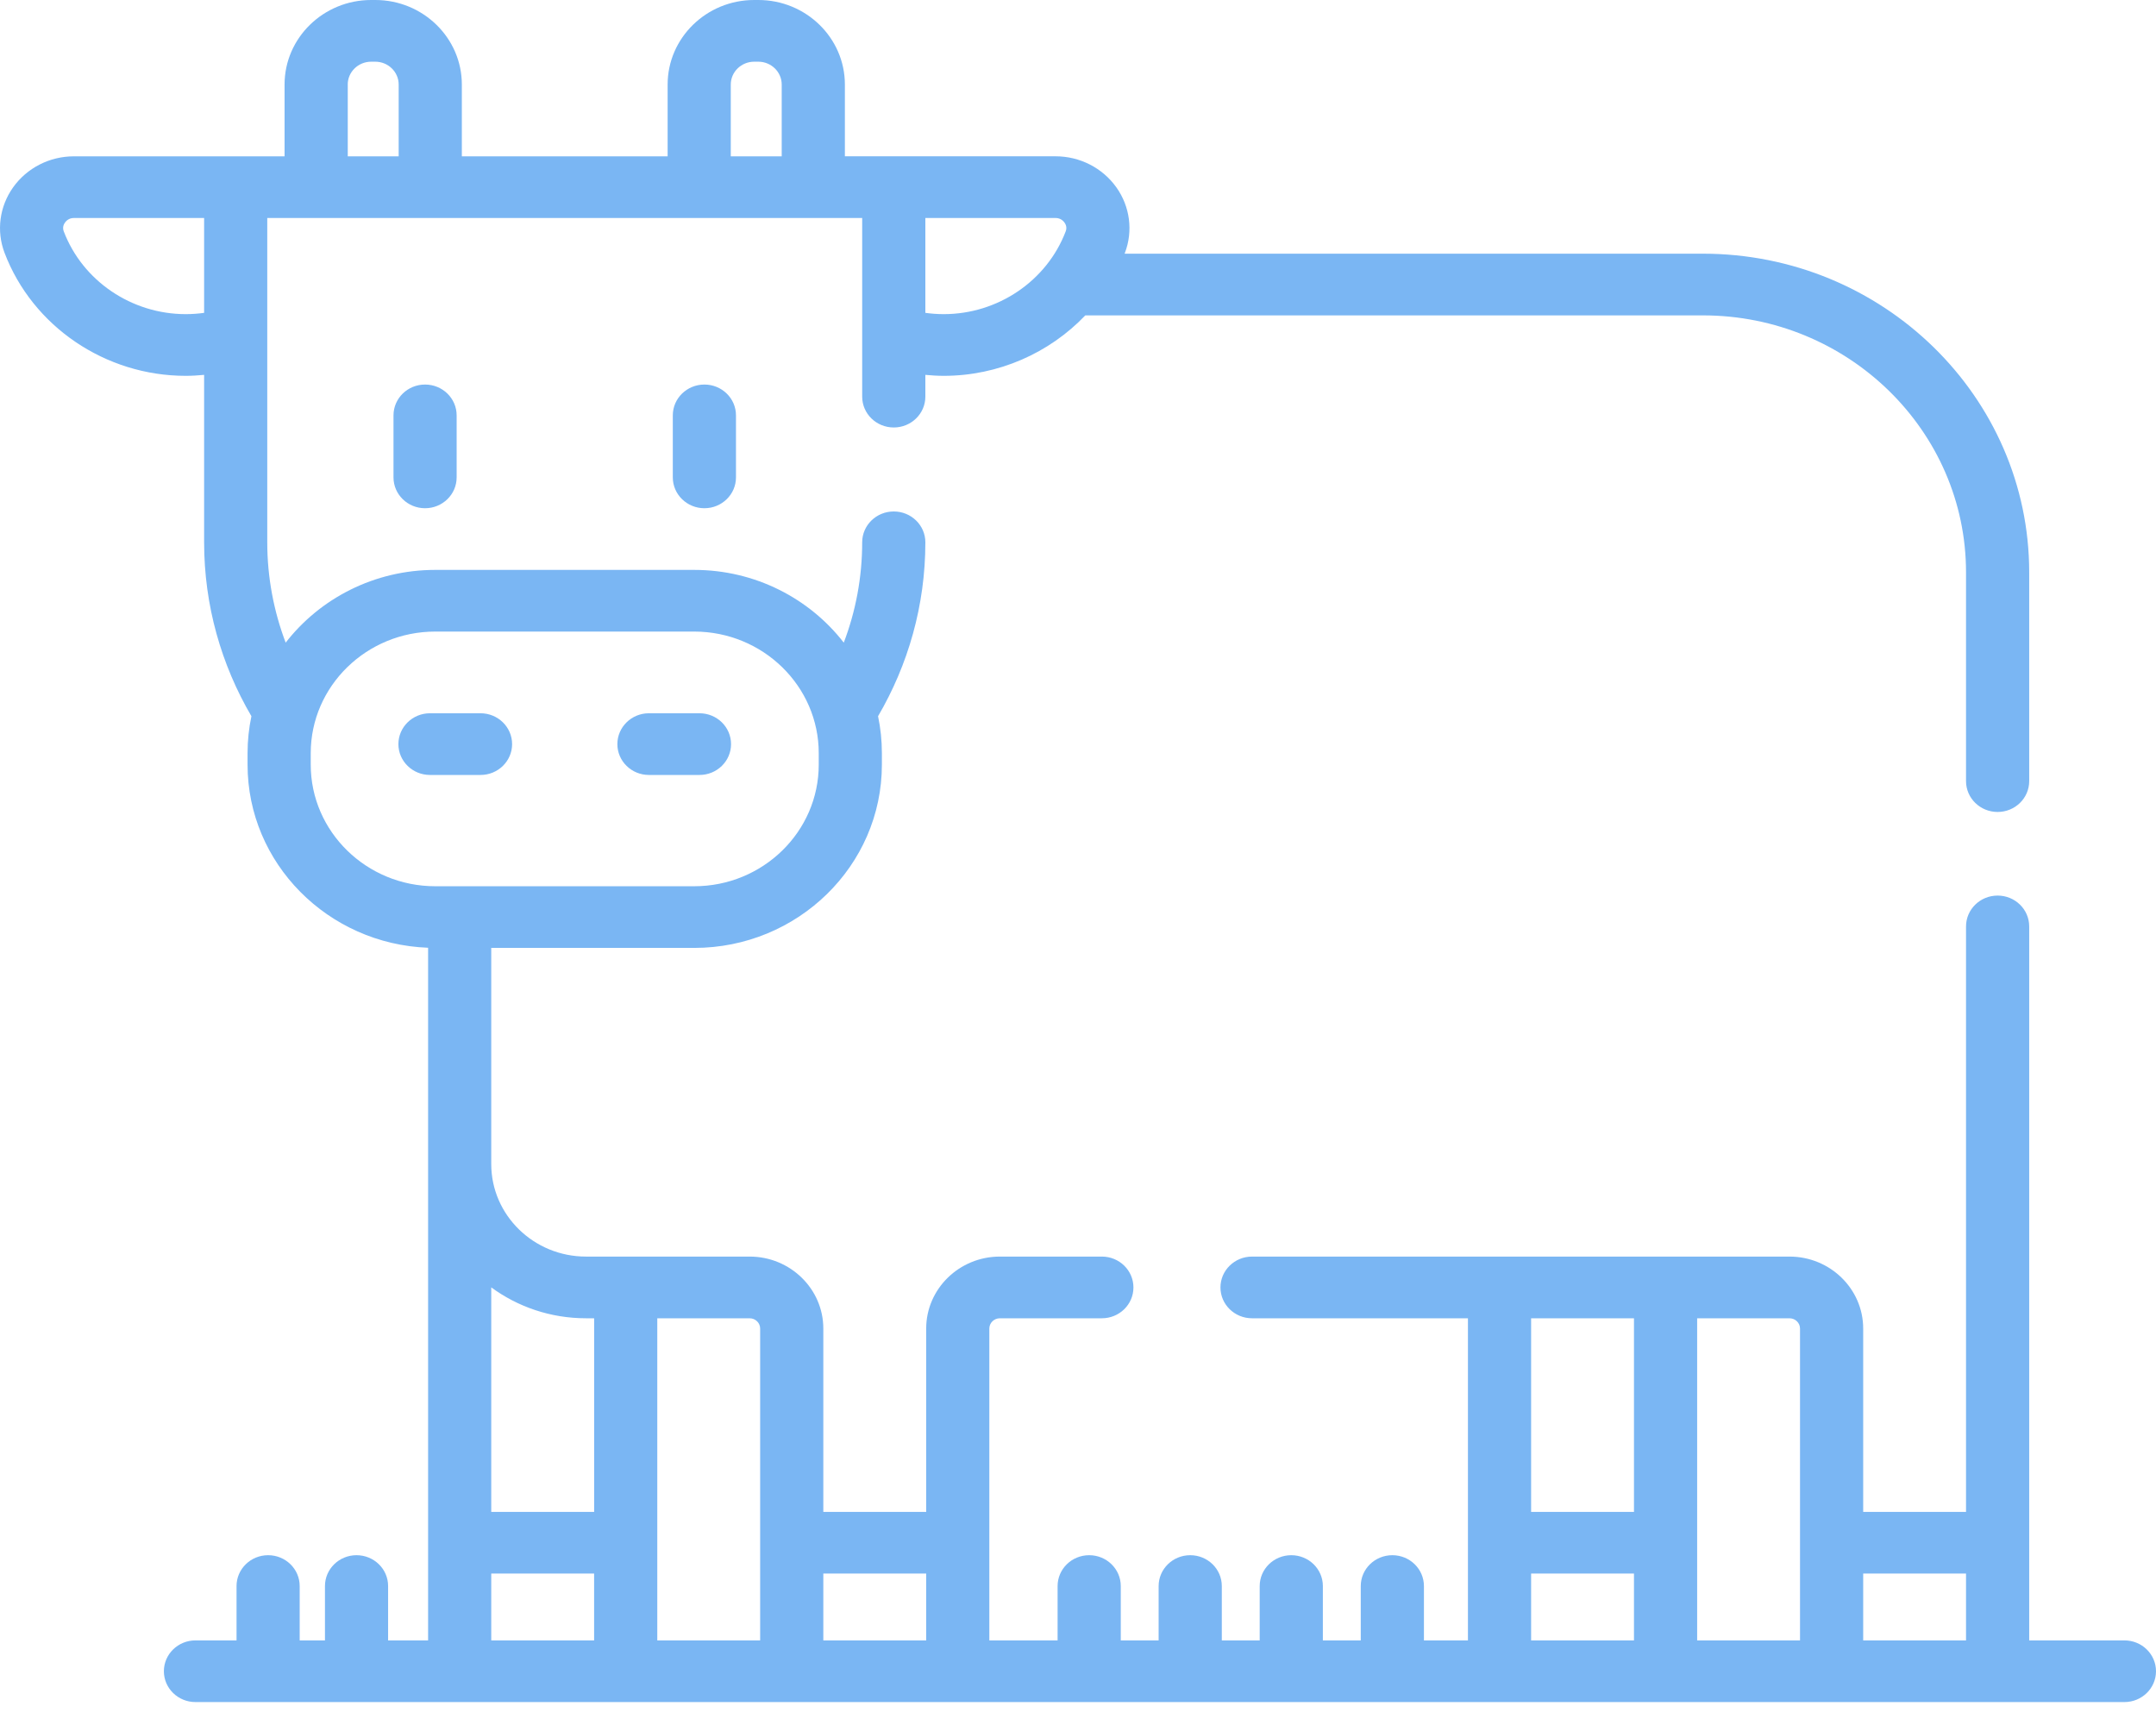 <svg width="80" height="64" viewBox="0 0 80 64" fill="none" xmlns="http://www.w3.org/2000/svg">
<path d="M78.828 60.861H75.295V34.372C75.295 33.74 74.771 33.227 74.123 33.227C73.476 33.227 72.951 33.74 72.951 34.372V56.093H69.135V49.291C69.135 47.819 67.908 46.621 66.4 46.621H46.458C45.811 46.621 45.286 47.134 45.286 47.766C45.286 48.398 45.811 48.91 46.458 48.91H54.469V60.861H52.836V58.845C52.836 58.213 52.311 57.7 51.664 57.7C51.016 57.7 50.492 58.213 50.492 58.845V60.861H49.086V58.845C49.086 58.213 48.561 57.7 47.914 57.7C47.267 57.7 46.742 58.213 46.742 58.845V60.861H45.336V58.845C45.336 58.213 44.812 57.7 44.164 57.7C43.517 57.7 42.992 58.213 42.992 58.845V60.861H41.587V58.845C41.587 58.213 41.062 57.7 40.415 57.7C39.767 57.7 39.243 58.213 39.243 58.845V60.861H36.71V49.291C36.71 49.081 36.886 48.91 37.101 48.91H40.886C41.533 48.91 42.057 48.398 42.057 47.766C42.057 47.134 41.533 46.621 40.886 46.621H37.101C35.593 46.621 34.367 47.819 34.367 49.291V56.093H30.55V49.291C30.55 47.819 29.323 46.621 27.816 46.621H21.744C19.805 46.621 18.228 45.082 18.228 43.189V35.169H25.759C29.599 35.169 32.723 32.119 32.723 28.369V27.944C32.723 27.474 32.674 27.016 32.581 26.573C33.695 24.668 34.336 22.466 34.336 20.12C34.336 19.488 33.811 18.976 33.164 18.976C32.516 18.976 31.992 19.488 31.992 20.12C31.992 21.428 31.75 22.682 31.309 23.843C30.037 22.204 28.023 21.144 25.759 21.144H16.15C13.887 21.144 11.873 22.204 10.6 23.843C10.16 22.682 9.917 21.428 9.917 20.12V8.088H31.992V14.716C31.992 15.348 32.516 15.86 33.164 15.86C33.811 15.86 34.336 15.348 34.336 14.716V13.908C34.561 13.929 34.788 13.944 35.019 13.944C37.044 13.944 38.938 13.098 40.271 11.701H63.187C68.571 11.701 72.951 15.978 72.951 21.236V28.981C72.951 29.613 73.476 30.125 74.123 30.125C74.77 30.125 75.295 29.613 75.295 28.981V21.236C75.295 14.716 69.863 9.412 63.187 9.412H41.728C41.732 9.401 41.737 9.39 41.742 9.378C42.049 8.569 41.93 7.662 41.423 6.95C40.91 6.23 40.068 5.799 39.17 5.799H34.336H31.35V3.136C31.35 1.407 29.909 0 28.138 0H27.985C26.213 0 24.773 1.407 24.773 3.136V5.8H17.137V3.136C17.137 1.407 15.696 0 13.925 0H13.772C12 0 10.559 1.407 10.559 3.136V5.8H7.574H2.739C1.842 5.8 1 6.23 0.487 6.95C-0.02 7.662 -0.139 8.569 0.168 9.378C1.205 12.109 3.907 13.944 6.891 13.944C7.122 13.944 7.349 13.929 7.574 13.908V20.12C7.574 22.467 8.214 24.668 9.329 26.573C9.235 27.016 9.186 27.474 9.186 27.944V28.369C9.186 32.032 12.167 35.025 15.885 35.163V43.189V60.861H14.401V58.845C14.401 58.213 13.877 57.7 13.229 57.7C12.582 57.7 12.058 58.213 12.058 58.845V60.861H11.12V58.845C11.12 58.213 10.596 57.7 9.949 57.7C9.301 57.7 8.777 58.213 8.777 58.845V60.861H7.253C6.606 60.861 6.081 61.373 6.081 62.005C6.081 62.637 6.606 63.149 7.253 63.149H78.828C79.475 63.149 80 62.637 80 62.005C80 61.373 79.475 60.861 78.828 60.861ZM34.336 8.088H39.17C39.358 8.088 39.462 8.206 39.499 8.257C39.549 8.328 39.598 8.441 39.544 8.582C38.846 10.42 37.028 11.655 35.019 11.655C34.787 11.655 34.559 11.638 34.336 11.607V8.088ZM27.116 3.136C27.116 2.669 27.506 2.289 27.985 2.289H28.138C28.616 2.289 29.006 2.669 29.006 3.136V5.8H27.85H27.116V3.136H27.116ZM12.903 3.136C12.903 2.669 13.293 2.289 13.772 2.289H13.925C14.404 2.289 14.793 2.669 14.793 3.136V5.8H14.06H12.904V3.136H12.903ZM7.574 11.607C7.351 11.638 7.123 11.655 6.891 11.655C4.882 11.655 3.063 10.42 2.365 8.582C2.312 8.441 2.361 8.327 2.411 8.257C2.447 8.206 2.551 8.088 2.739 8.088H7.574V11.607ZM11.53 28.369V27.944C11.53 25.456 13.603 23.432 16.151 23.432H25.759C28.307 23.432 30.38 25.456 30.38 27.944V28.369C30.38 30.857 28.307 32.881 25.759 32.881H16.151C13.603 32.881 11.53 30.857 11.53 28.369ZM22.045 60.861H18.228V58.381H22.045V60.861ZM22.046 56.093H18.228V47.763C19.208 48.483 20.426 48.91 21.744 48.91H22.046V56.093ZM28.206 60.861H24.389V48.91H27.816C28.031 48.91 28.206 49.081 28.206 49.291V60.861ZM34.367 60.861H30.55V58.381H34.367V60.861ZM60.63 60.861H56.813V58.381H60.63V60.861ZM60.63 56.093H56.813V48.91H60.63V56.093ZM66.791 60.861H62.974V48.91H66.4C66.616 48.91 66.791 49.081 66.791 49.291V60.861ZM72.951 60.861H69.135V58.381H72.951V60.861Z" fill="#7AB6F3"/>
<path d="M14.601 15.411V17.712C14.601 18.343 15.125 18.856 15.772 18.856C16.42 18.856 16.944 18.343 16.944 17.712V15.411C16.944 14.779 16.42 14.267 15.772 14.267C15.125 14.267 14.601 14.779 14.601 15.411Z" fill="#7AB6F3"/>
<path d="M24.965 15.411V17.712C24.965 18.343 25.49 18.856 26.137 18.856C26.785 18.856 27.309 18.343 27.309 17.712V15.411C27.309 14.779 26.785 14.267 26.137 14.267C25.49 14.267 24.965 14.779 24.965 15.411Z" fill="#7AB6F3"/>
<path d="M17.83 26.463H15.955C15.308 26.463 14.783 26.976 14.783 27.608C14.783 28.24 15.308 28.752 15.955 28.752H17.83C18.477 28.752 19.002 28.24 19.002 27.608C19.002 26.976 18.477 26.463 17.83 26.463Z" fill="#7AB6F3"/>
<path d="M27.126 27.608C27.126 26.976 26.602 26.463 25.954 26.463H24.079C23.432 26.463 22.908 26.976 22.908 27.608C22.908 28.24 23.432 28.752 24.079 28.752H25.954C26.602 28.752 27.126 28.24 27.126 27.608Z" fill="#7AB6F3"/>
</svg>
